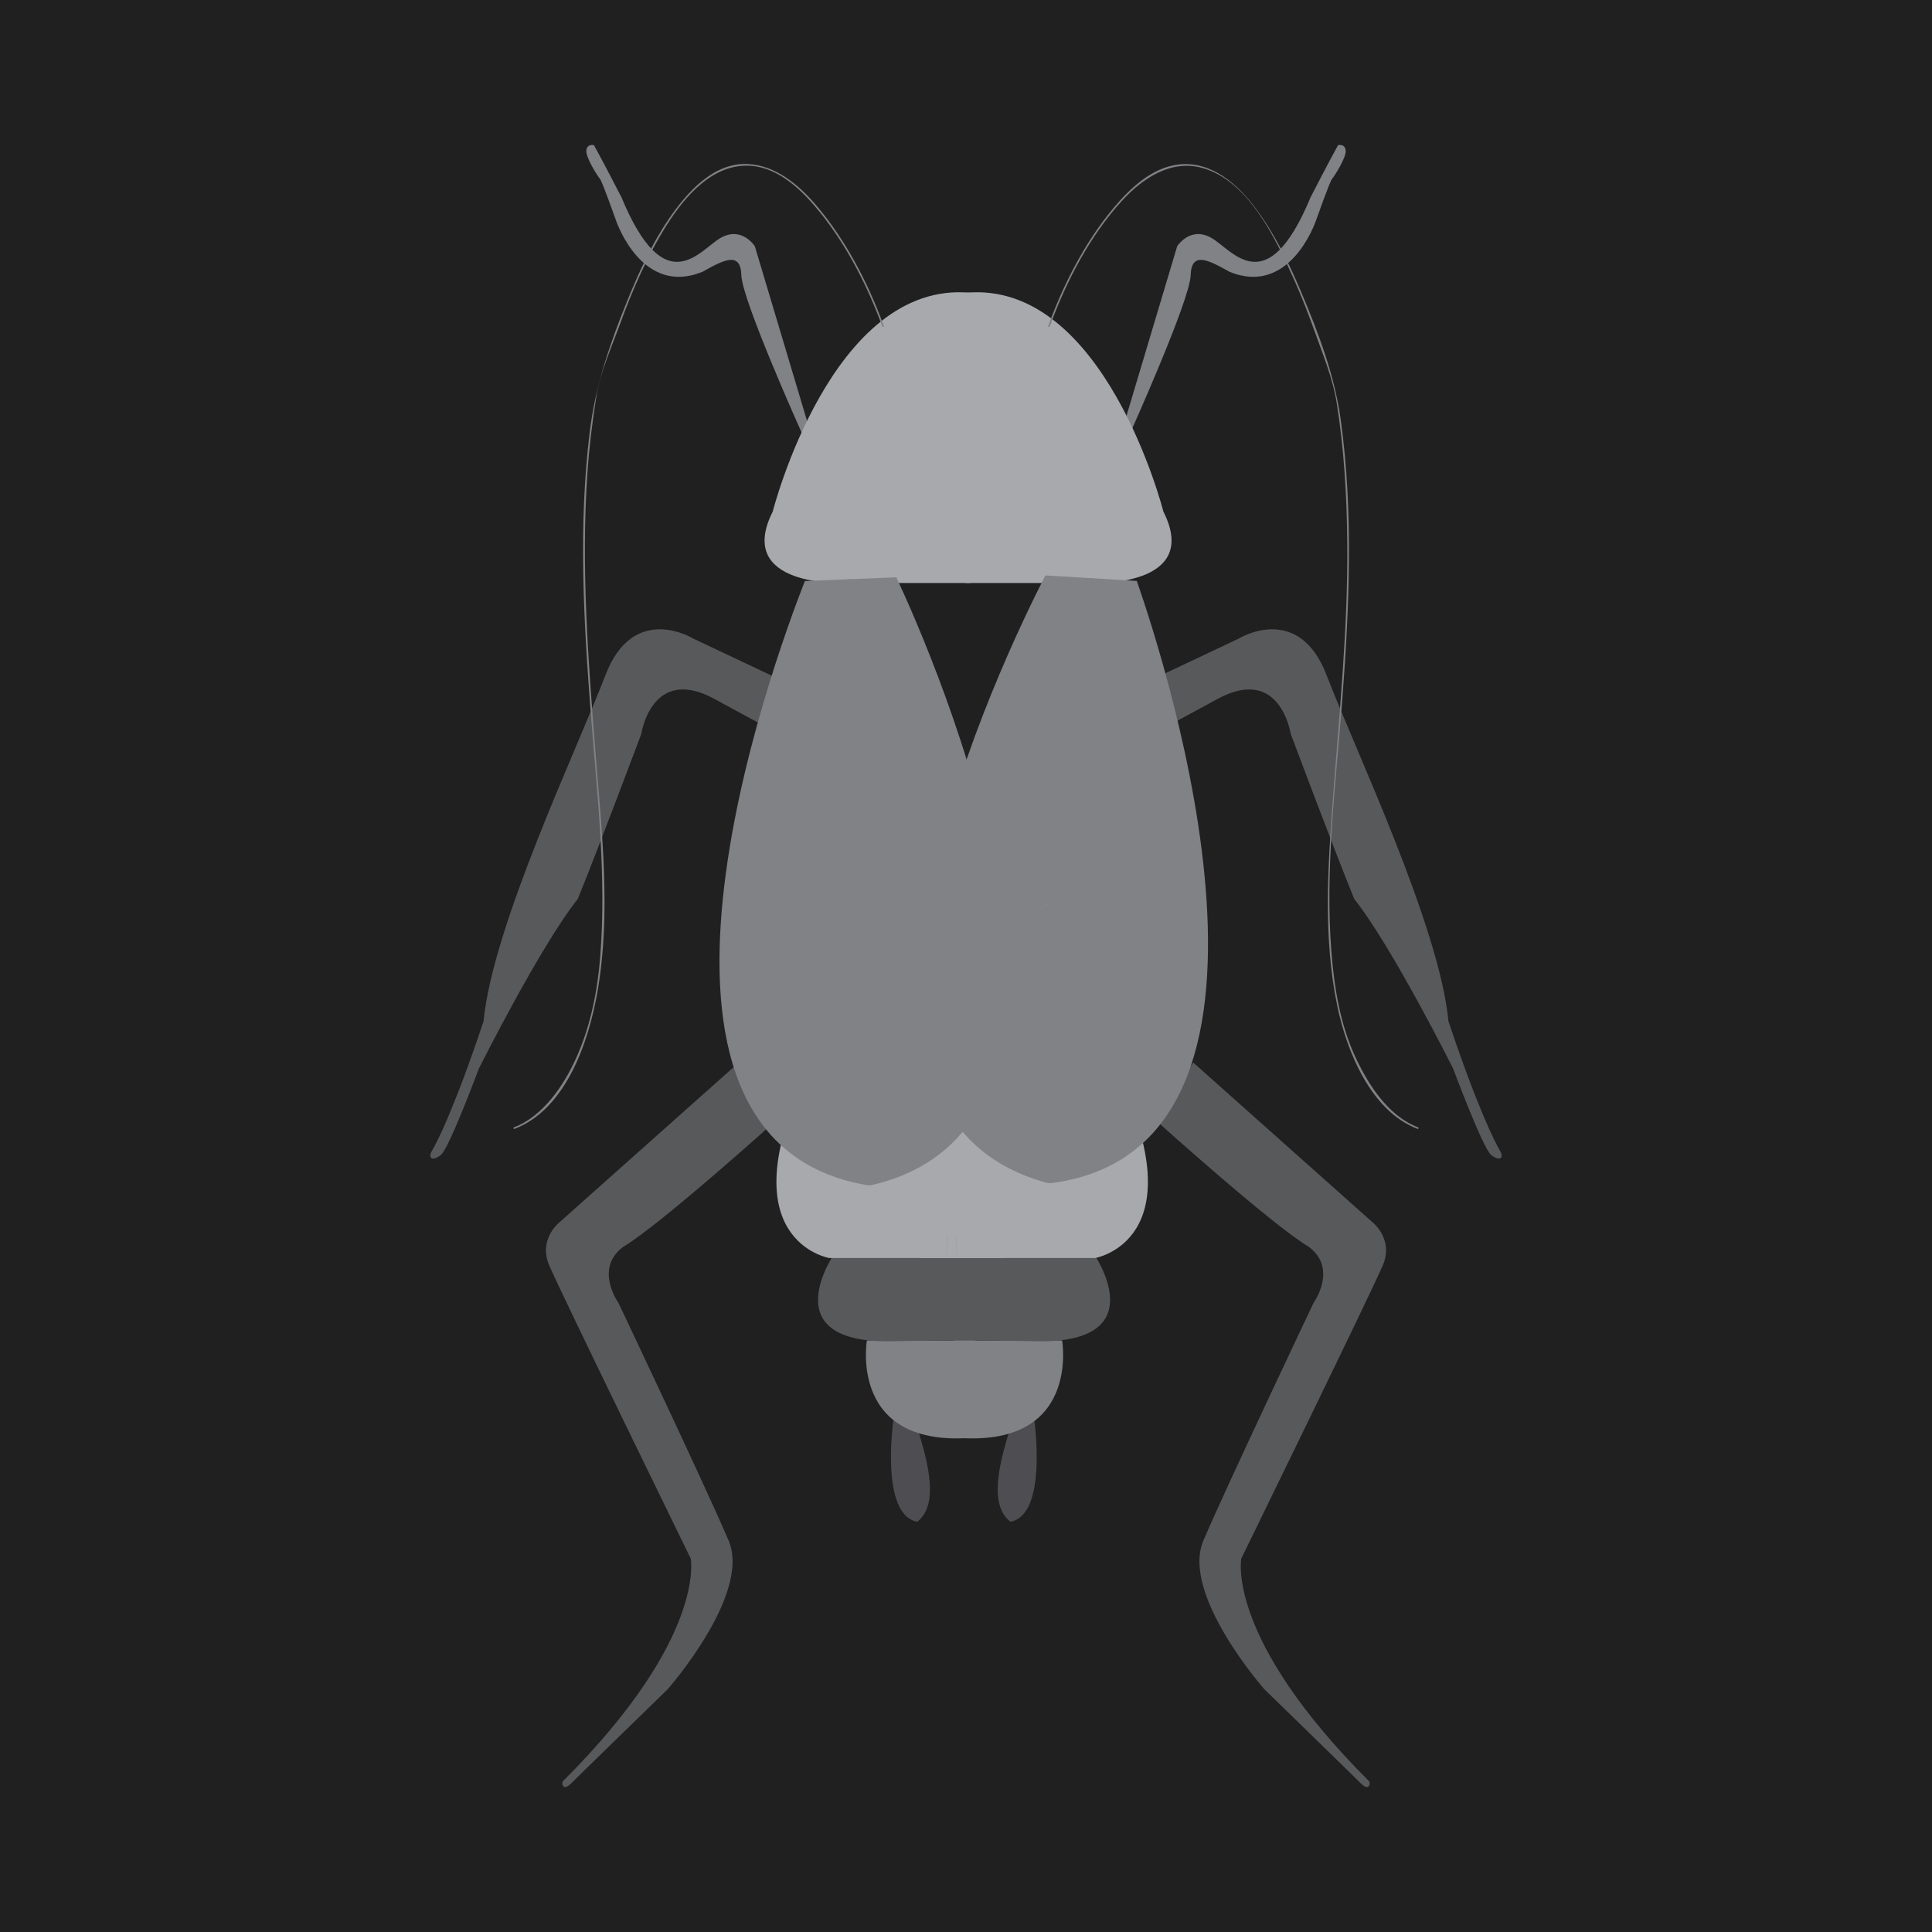 <?xml version="1.0" encoding="utf-8"?>
<!-- Generator: Adobe Illustrator 16.0.0, SVG Export Plug-In . SVG Version: 6.00 Build 0)  -->
<!DOCTYPE svg PUBLIC "-//W3C//DTD SVG 1.1//EN" "http://www.w3.org/Graphics/SVG/1.1/DTD/svg11.dtd">
<svg version="1.1" id="Layer_1" xmlns="http://www.w3.org/2000/svg" xmlns:xlink="http://www.w3.org/1999/xlink" x="0px" y="0px"
	 width="600px" height="600px" viewBox="0 0 600 600" enable-background="new 0 0 600 600" xml:space="preserve">
<rect fill="#202021" width="600" height="600"/>
<g>
	<path fill="#4E4D51" d="M321.078,439.998c0,0,4.63,30.407-7.312,32.604c-3.167-2.681-6.339-7.806-1.22-25.109
		c5.115-17.309,1.949-7.494,1.949-7.494H321.078z"/>
	<path fill="#4E4D51" d="M277.581,439.998c0,0-4.631,30.407,7.312,32.604c3.168-2.681,6.334-7.806,1.219-25.109
		c-5.12-17.309-1.954-7.494-1.954-7.494H277.581z"/>
	<g>
		<path fill="#808285" d="M329.853,416.292h-33.635v30.133C335.756,450.146,329.853,416.292,329.853,416.292z"/>
		<path fill="#808285" d="M269.226,416.292h33.639v30.133C263.32,450.146,269.226,416.292,269.226,416.292z"/>
	</g>
	<path fill="#58595B" d="M339.31,388.749l-44.312,0.365v26.979c8.337,0.093,17.295,0.235,26.557,0.443
		C359.695,417.391,339.31,388.749,339.31,388.749z"/>
	<path fill="#58595B" d="M259.487,388.749l44.315,0.365v26.979c-8.34,0.093-17.3,0.235-26.56,0.443
		C239.099,417.391,259.487,388.749,259.487,388.749z"/>
	<g>
		<path fill="#A7A9AC" d="M346.959,333.168c-12.814-26.839-38.788-26.058-60.984-18.973v76.5h8.166v-6.944h2.805v6.944h43.146
			C340.092,390.695,371.871,385.333,346.959,333.168z"/>
		<rect x="294.141" y="383.751" fill="#A7A9AC" width="2.805" height="6.944"/>
		<path fill="#A7A9AC" d="M311.642,314.195c-22.198-7.085-48.171-7.866-60.987,18.973c-24.907,52.165,6.87,57.527,6.87,57.527
			h36.616v-6.944h2.805v6.944h14.696V314.195z"/>
		<rect x="294.141" y="383.751" fill="#A7A9AC" width="2.805" height="6.944"/>
	</g>
	<path fill="#58595B" d="M359.198,210.375l25.496-12.054c0,0,18.565-11.496,27.315,11.413c8.753,22.91,35.028,77.917,37.811,107.393
		c9.004,26.989,14.601,37.906,16.024,40.265c1.427,2.358-0.242,3.374-2.807,1.235c-2.574-2.143-11.744-26.743-11.744-26.743
		s-19.011-37.992-30.706-52.673c-5.963-14.523-19.747-51.309-19.747-51.309s-3.194-21.435-22.683-10.859
		c-19.485,10.575-19.485,10.575-19.485,10.575L359.198,210.375z"/>
	<path fill="#58595B" d="M370.572,329.991l55.601,49.529c0,0,6.75,5.196,3.289,13.398c-3.458,8.204-43.965,91.093-43.965,91.093
		s-5,24.597,39.757,69.239c0,0,0.424,1.01-0.349,1.611c-0.77,0.6-2.527-1.183-2.448-1.176c0.085,0.005-29.8-29.068-29.8-29.068
		s-26.034-29.524-18.938-46.165c7.089-16.65,34.229-73.851,34.229-73.851s7.684-10.657-1.564-17.436
		c-11.523-6.857-47.71-39.475-47.71-39.475L370.572,329.991z"/>
	<path fill="#808285" d="M348.144,134.811l17.436-58.327c0,0,4-6.344,10.586-2.626c6.579,3.719,17.2,20.273,30.833-12.57
		c6.114-11.89,8.554-16.21,8.554-16.21s2.085-0.549,2.364,1.6c0.28,2.148-3.521,8.045-4.246,8.888
		c-0.729,0.847-4.881,12.683-5.042,13.089c-0.169,0.408-8.026,23.363-26.727,15.786c-6.572-3.653-11.923-6.606-12.137,1.095
		c-0.217,7.705-18.828,49.068-18.828,49.068L348.144,134.811z"/>
	<path fill="#58595B" d="M240.805,210.375l-25.496-12.054c0,0-18.564-11.496-27.315,11.413
		c-8.75,22.91-35.031,77.917-37.812,107.393c-9.004,26.989-14.596,37.906-16.026,40.265c-1.427,2.358,0.24,3.374,2.811,1.235
		c2.573-2.143,11.741-26.743,11.741-26.743s19.011-37.992,30.708-52.673c5.963-14.523,19.75-51.309,19.75-51.309
		s3.191-21.435,22.679-10.859c19.489,10.575,19.489,10.575,19.489,10.575L240.805,210.375z"/>
	<path fill="#58595B" d="M229.43,329.991l-55.599,49.529c0,0-6.75,5.196-3.291,13.398c3.458,8.204,43.966,91.093,43.966,91.093
		s4.999,24.597-39.759,69.239c0,0-0.424,1.01,0.351,1.611c0.767,0.6,2.53-1.183,2.446-1.176
		c-0.08,0.005,29.804-29.068,29.804-29.068s26.032-29.524,18.936-46.165c-7.091-16.65-34.229-73.851-34.229-73.851
		s-7.684-10.657,1.566-17.436c11.524-6.857,47.713-39.475,47.713-39.475L229.43,329.991z"/>
	<path fill="#808285" d="M251.86,134.811l-17.435-58.327c0,0-3.999-6.344-10.583-2.626c-6.583,3.719-17.201,20.273-30.834-12.57
		c-6.116-11.89-8.555-16.21-8.555-16.21s-2.083-0.549-2.364,1.6s3.521,8.045,4.245,8.888c0.728,0.847,4.88,12.683,5.043,13.089
		c0.168,0.408,8.024,23.363,26.721,15.786c6.577-3.653,11.925-6.606,12.145,1.095c0.212,7.705,18.826,49.068,18.826,49.068
		L251.86,134.811z"/>
	<g>
		<path fill="#A7A9AC" d="M361.3,158.877c0,0-18.272-72.087-61.449-67.945v90.129h39.264
			C339.114,181.061,373.241,182.524,361.3,158.877z"/>
		<path fill="#A7A9AC" d="M239.981,158.877c0,0,18.268-72.087,61.452-67.945v90.129h-39.271
			C262.163,181.061,228.036,182.524,239.981,158.877z"/>
	</g>
	<g>
		<path fill="#808285" d="M353.049,180.423l-14.811-0.896l-12.609,187.88c0.242,0.008,0.473,0.025,0.719,0.025
			C410.722,356.743,362.032,206.215,353.049,180.423z"/>
		<path fill="#808285" d="M325.163,367.36c0.246,0.031,0.473,0.047,0.708,0.072l13.703-187.823l-14.921-0.903
			C311.812,203.725,243.392,345.085,325.163,367.36z"/>
	</g>
	<path fill="#FFFFFF" d="M324.979,280.996l0.195-0.021C325.175,280.804,324.979,280.996,324.979,280.996z"/>
	<g>
		<path fill="#808285" d="M278.377,179.297l-14.821,0.598l6.368,188.195c0.242-0.013,0.469-0.019,0.714-0.039
			C353.501,348.91,289.918,204.056,278.377,179.297z"/>
		<path fill="#808285" d="M269.454,368.09c0.247,0.011,0.476,0,0.712,0l-5.272-188.245l-14.935,0.601
			C239.697,206.631,185.855,354.16,269.454,368.09z"/>
	</g>
	<g>
		<g>
			<path fill="#808285" d="M326.011,101.369c5.071-13.895,12.413-28.06,22.424-39.008c6.304-6.894,15.058-12.847,24.784-10.247
				c14.613,3.907,23.075,22.315,28.659,34.709c2.501,5.551,4.67,11.249,6.722,16.979c2.423,6.764,5.335,13.941,6.48,21.042
				c2.338,14.485,3.19,29.185,3.323,43.843c0.24,26.541-2.503,52.978-4.467,79.413c-1.586,21.353-3.024,43.361,1.402,64.479
				c2.916,13.915,10.406,32.484,24.902,38.006c0.302,0.115,0.431-0.369,0.133-0.482c-9.229-3.516-15.396-13.171-19.381-21.688
				c-4.762-10.176-6.614-21.557-7.499-32.663c-2.054-25.776,1.334-51.901,3.3-77.58c2.237-29.215,3.595-58.815-0.428-87.943
				c-1.881-13.625-7.008-27.118-12.372-39.762c-3.8-8.959-8.113-17.77-13.929-25.611c-5.608-7.561-13.769-14.856-23.834-13.795
				c-8.437,0.889-15.333,7.45-20.504,13.645c-8.82,10.566-15.487,23.623-20.199,36.532
				C325.418,101.54,325.901,101.669,326.011,101.369L326.011,101.369z"/>
		</g>
	</g>
	<g>
		<g>
			<path fill="#808285" d="M274.478,101.236c-4.857-13.309-11.788-26.637-20.972-37.451c-5.379-6.333-12.543-12.406-21.215-12.842
				c-10.789-0.542-19.049,8.953-24.555,17.012c-5.342,7.819-9.308,16.559-12.873,25.298c-5.365,13.149-9.959,26.604-11.698,40.716
				c-3.584,29.075-1.948,58.506,0.311,87.613c1.944,25.052,4.933,50.374,2.93,75.516c-0.855,10.738-2.987,21.443-7.392,31.314
				c-3.8,8.516-10.273,18.218-19.38,21.688c-0.298,0.113-0.169,0.598,0.133,0.482c16.234-6.186,23.204-27.593,25.85-42.98
				c4.094-23.815,1.356-48.685-0.564-72.577c-2.36-29.357-4.659-58.759-2.615-88.21c0.554-7.976,1.512-15.919,2.786-23.812
				c1.203-7.453,4.727-15.235,7.309-22.317c3.886-10.657,8.455-21.185,14.528-30.793c5.679-8.985,14.476-19.302,26.222-18.387
				c8.9,0.693,16.121,7.939,21.406,14.486c8.345,10.339,14.757,22.907,19.308,35.375
				C274.105,101.669,274.589,101.54,274.478,101.236L274.478,101.236z"/>
		</g>
	</g>
</g>
</svg>
